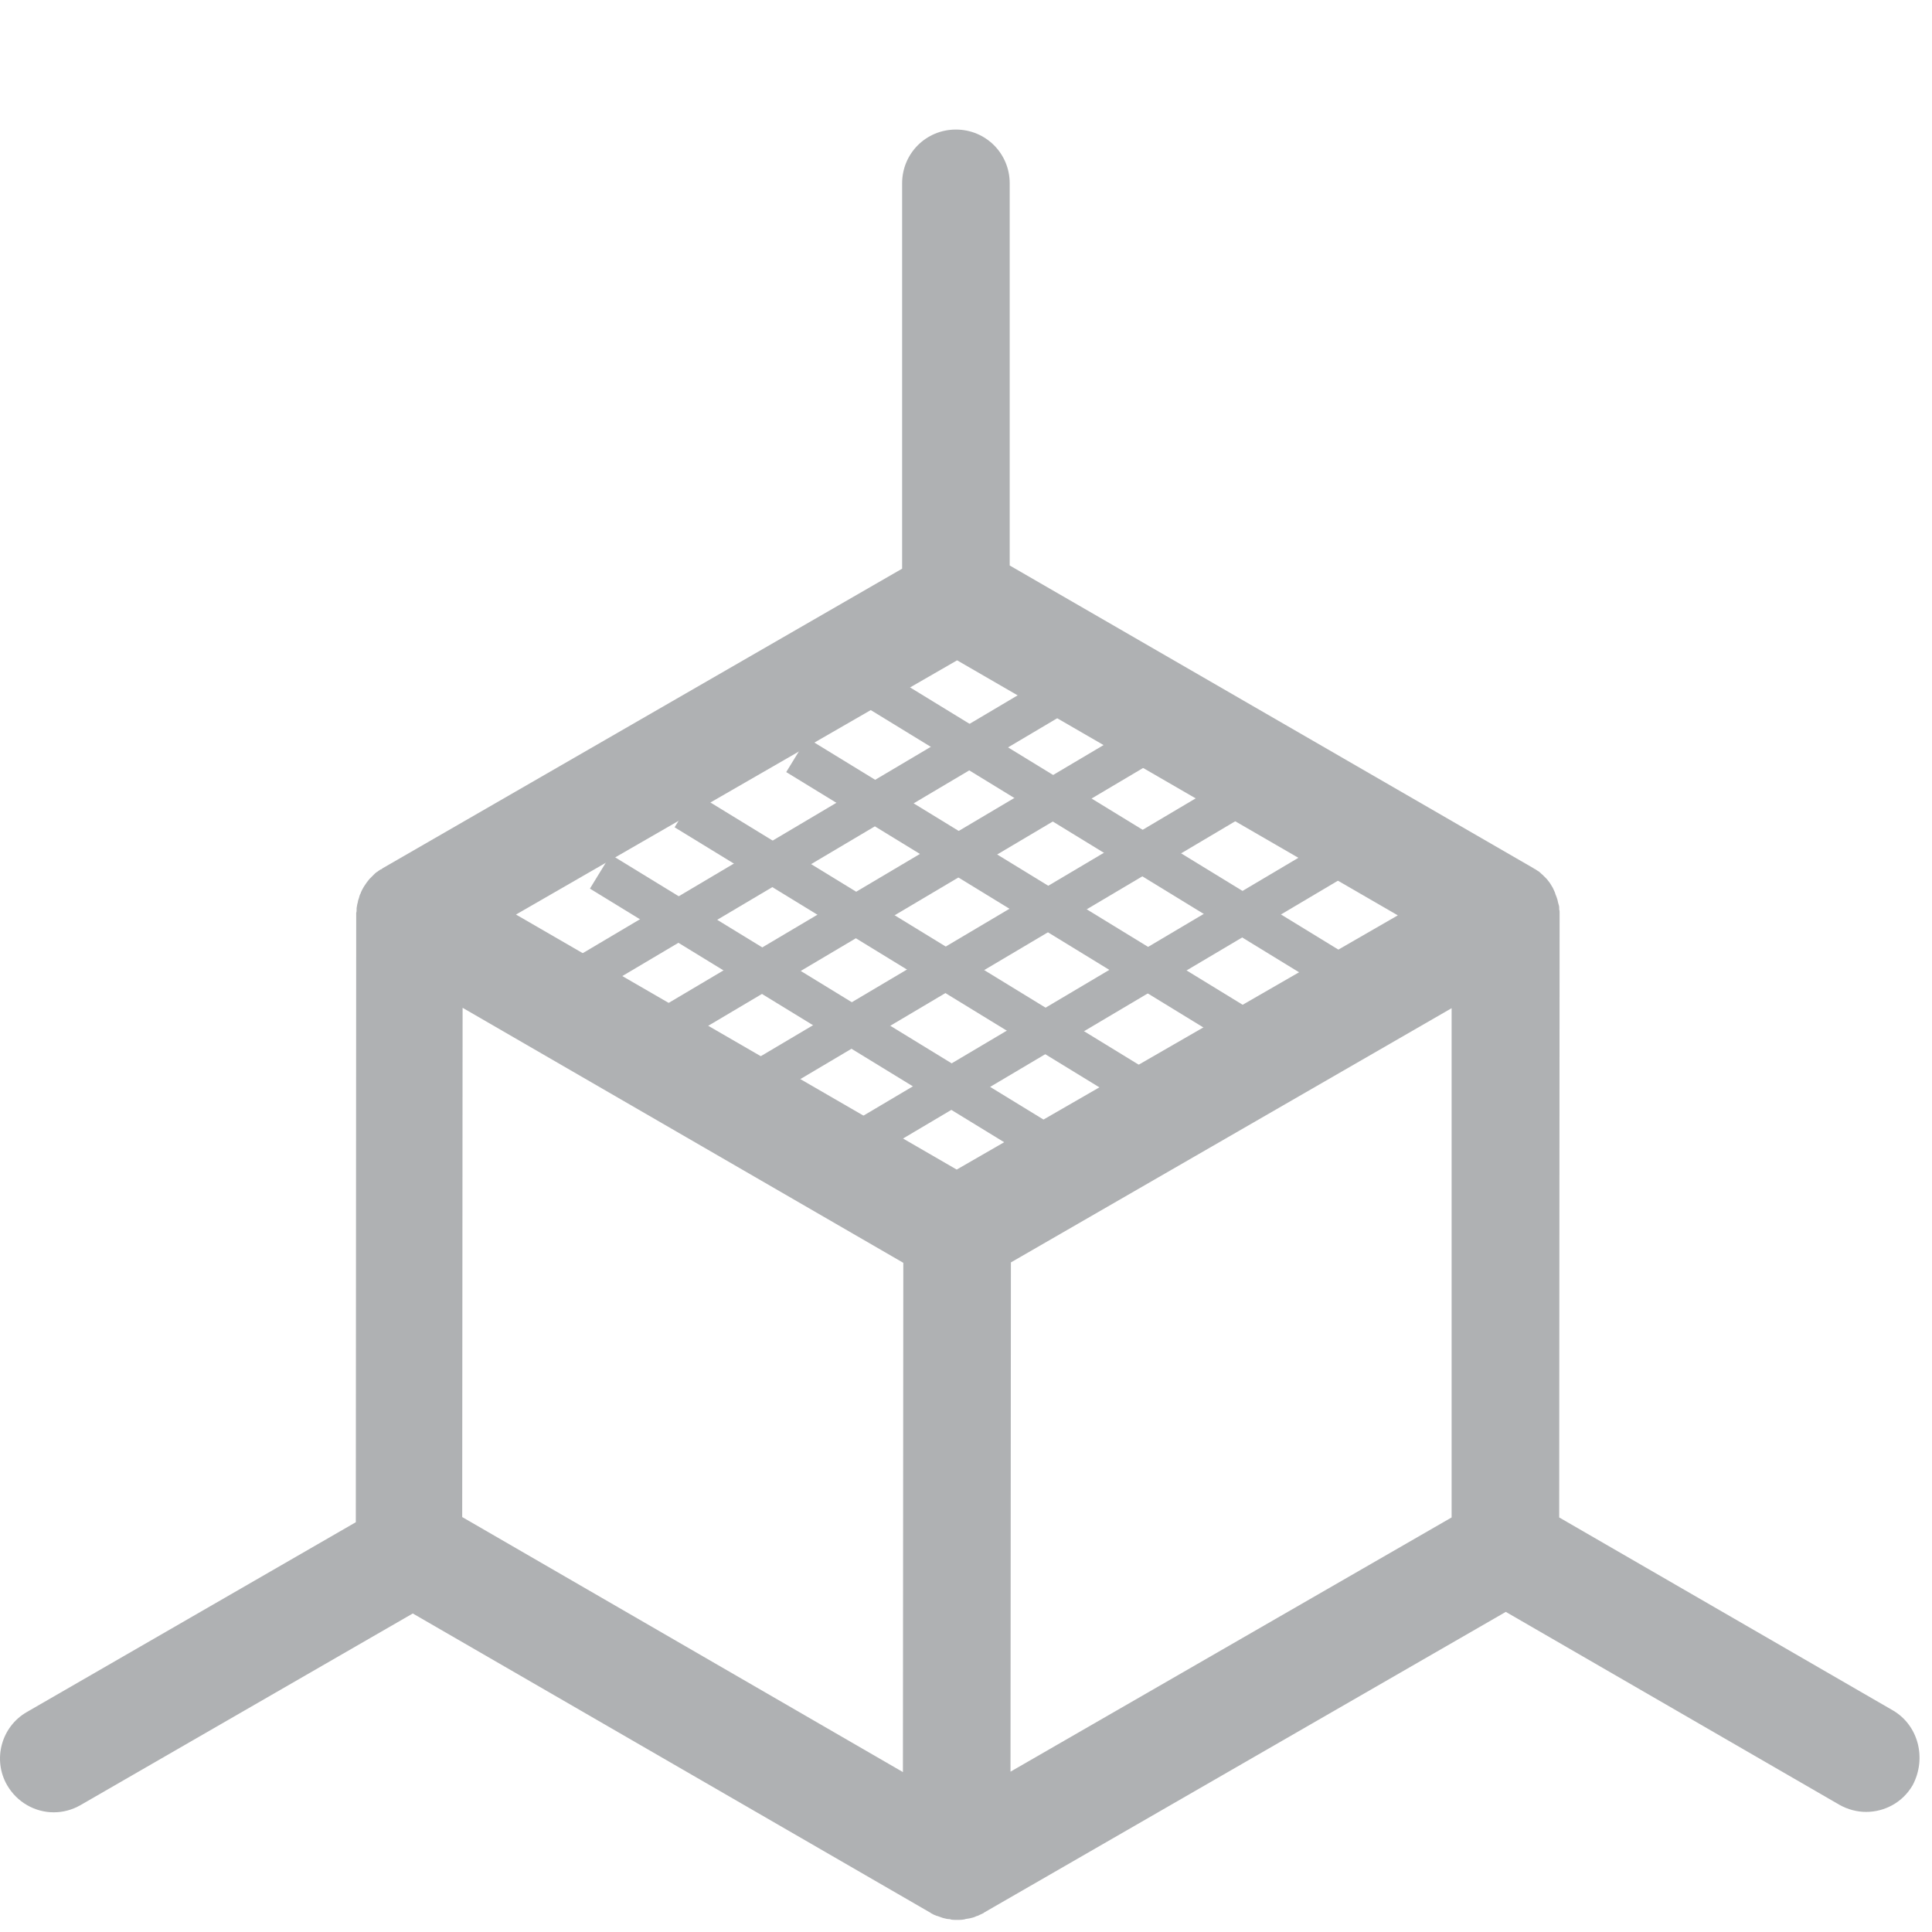 <?xml version="1.0" encoding="UTF-8" standalone="no"?>
<!-- Generator: Adobe Illustrator 19.1.0, SVG Export Plug-In . SVG Version: 6.00 Build 0)  -->

<svg
   xmlns:dc="http://purl.org/dc/elements/1.1/"
   xmlns:cc="http://creativecommons.org/ns#"
   xmlns:rdf="http://www.w3.org/1999/02/22-rdf-syntax-ns#"
   xmlns:svg="http://www.w3.org/2000/svg"
   xmlns="http://www.w3.org/2000/svg"
   xmlns:sodipodi="http://sodipodi.sourceforge.net/DTD/sodipodi-0.dtd"
   xmlns:inkscape="http://www.inkscape.org/namespaces/inkscape"
   version="1.1"
   id="Capa_1"
   x="0px"
   y="0px"
   viewBox="0 0 16 16"
   xml:space="preserve"
   inkscape:version="0.91 r13725"
   sodipodi:docname="Z.svg"
   width="16"
   height="16"><defs
     id="defs39" /><sodipodi:namedview
     pagecolor="#ffffff"
     bordercolor="#666666"
     borderopacity="1"
     objecttolerance="10"
     gridtolerance="10"
     guidetolerance="10"
     inkscape:pageopacity="0"
     inkscape:pageshadow="2"
     inkscape:window-width="1293"
     inkscape:window-height="850"
     id="namedview37"
     showgrid="false"
     inkscape:zoom="4.4110017"
     inkscape:cx="-11.770532"
     inkscape:cy="16.308236"
     inkscape:window-x="134"
     inkscape:window-y="0"
     inkscape:window-maximized="0"
     inkscape:current-layer="Capa_1" /><g
     id="g3"
     style="fill:#afb1b3;fill-opacity:1"
     transform="matrix(0.033,0,0,0.033,-2.2915656e-5,0.538)"><path
       d="m 474.993,412.91 -83.7,-48.4 0.1,-151.2 c 0,-0.1 0,-0.1 0,-0.2 0,-0.1 0,-0.3 0,-0.4 0,-0.3 0,-0.5 -0.1,-0.8 0,-0.1 0,-0.2 0,-0.4 0,-0.4 -0.1,-0.7 -0.2,-1 0,-0.1 -0.1,-0.3 -0.1,-0.4 -0.1,-0.3 -0.1,-0.6 -0.2,-0.8 0,-0.1 -0.1,-0.2 -0.1,-0.3 -0.1,-0.4 -0.3,-0.7 -0.4,-1.1 0,-0.1 -0.1,-0.2 -0.1,-0.3 -0.2,-0.4 -0.3,-0.7 -0.5,-1.1 l 0,0 0,0 c -0.2,-0.3 -0.4,-0.7 -0.6,-1 -0.1,-0.1 -0.1,-0.2 -0.2,-0.3 -0.2,-0.3 -0.5,-0.6 -0.7,-0.9 -0.1,-0.1 -0.2,-0.2 -0.2,-0.2 -0.2,-0.2 -0.4,-0.4 -0.6,-0.6 -0.1,-0.1 -0.2,-0.2 -0.3,-0.3 -0.3,-0.2 -0.5,-0.5 -0.8,-0.7 -0.1,-0.1 -0.2,-0.2 -0.3,-0.2 -0.2,-0.1 -0.4,-0.3 -0.6,-0.4 -0.1,-0.1 -0.3,-0.2 -0.4,-0.2 l -0.1,-0.1 -131.5,-76 0,-95.9 c 0,-7.5 -6,-13.5 -13.5,-13.5 -7.5,0 -13.5,6 -13.5,13.5 l 0,96.7 -130.4,75.2 -0.1,0.1 c -0.1,0.1 -0.3,0.2 -0.4,0.2 -0.2,0.1 -0.4,0.3 -0.6,0.4 -0.1,0.1 -0.2,0.2 -0.3,0.2 -0.3,0.2 -0.5,0.4 -0.8,0.7 -0.1,0.1 -0.2,0.2 -0.3,0.3 -0.2,0.2 -0.4,0.4 -0.6,0.6 -0.1,0.1 -0.2,0.2 -0.2,0.2 -0.2,0.3 -0.5,0.6 -0.7,0.9 -0.1,0.1 -0.1,0.2 -0.2,0.3 -0.5,0.7 -0.9,1.4 -1.2,2.1 0,0.1 -0.1,0.2 -0.1,0.3 -0.2,0.3 -0.3,0.7 -0.4,1.1 0,0.1 -0.1,0.2 -0.1,0.3 -0.1,0.3 -0.2,0.6 -0.2,0.8 0,0.1 -0.1,0.3 -0.1,0.4 -0.1,0.3 -0.1,0.7 -0.2,1.1 0,0.1 0,0.2 0,0.4 0,0.3 0,0.5 -0.1,0.8 0,0.1 0,0.3 0,0.4 0,0.1 0,0.1 0,0.2 l -0.1,152.3 -82.5,47.6 c -6.5,3.7 -8.7,12 -5,18.4 2.5,4.3 7,6.8 11.7,6.8 2.3,0 4.6,-0.6 6.7,-1.8 l 83.4,-48.1 129.9,75.1 c 0,0 0.1,0 0.1,0.1 0.5,0.3 1,0.5 1.5,0.7 l 0.1,0 c 0.5,0.2 0.9,0.3 1.4,0.5 0.1,0 0.3,0.1 0.4,0.1 0.4,0.1 0.8,0.2 1.2,0.2 0.1,0 0.3,0 0.4,0.1 0.5,0.1 1.1,0.1 1.6,0.1 l 0,0 c 0.5,0 1.1,0 1.6,-0.1 0.1,0 0.3,0 0.4,-0.1 0.4,-0.1 0.8,-0.1 1.2,-0.2 0.1,0 0.3,-0.1 0.4,-0.1 0.5,-0.1 1,-0.3 1.4,-0.5 l 0.1,0 c 0.5,-0.2 1,-0.5 1.5,-0.7 0,0 0.1,0 0.1,-0.1 l 131,-75.5 83.7,48.4 c 2.1,1.2 4.5,1.8 6.7,1.8 4.7,0 9.2,-2.4 11.7,-6.7 3.6,-6.8 1.4,-15.1 -5,-18.8 z m -248.4,15.5 -110.6,-64 0.1,-127.8 110.6,64 -0.1,127.8 z m 13.5,-151.2 -110.6,-64 110.7,-63.8 110.6,64 -110.7,63.8 z m 124.2,87.3 -110.7,63.8 0.1,-127.8 110.6,-63.8 0,127.8 z"
       id="path5"
       style="fill:#afb1b3;fill-opacity:1"
       inkscape:connector-curvature="0" /></g><g
     id="g7"
     style="fill:#afb1b3;fill-opacity:1"
     transform="matrix(0.033,0,0,0.033,-2.2915656e-5,0.538)" /><g
     id="g9"
     style="fill:#afb1b3;fill-opacity:1"
     transform="matrix(0.033,0,0,0.033,-2.2915656e-5,0.538)" /><g
     id="g11"
     style="fill:#afb1b3;fill-opacity:1"
     transform="matrix(0.033,0,0,0.033,-2.2915656e-5,0.538)" /><g
     id="g13"
     style="fill:#afb1b3;fill-opacity:1"
     transform="matrix(0.033,0,0,0.033,-2.2915656e-5,0.538)" /><g
     id="g15"
     style="fill:#afb1b3;fill-opacity:1"
     transform="matrix(0.033,0,0,0.033,-2.2915656e-5,0.538)" /><g
     id="g17"
     style="fill:#afb1b3;fill-opacity:1"
     transform="matrix(0.033,0,0,0.033,-2.2915656e-5,0.538)" /><g
     id="g19"
     style="fill:#afb1b3;fill-opacity:1"
     transform="matrix(0.033,0,0,0.033,-2.2915656e-5,0.538)" /><g
     id="g21"
     style="fill:#afb1b3;fill-opacity:1"
     transform="matrix(0.033,0,0,0.033,-2.2915656e-5,0.538)" /><g
     id="g23"
     style="fill:#afb1b3;fill-opacity:1"
     transform="matrix(0.033,0,0,0.033,-2.2915656e-5,0.538)" /><g
     id="g25"
     style="fill:#afb1b3;fill-opacity:1"
     transform="matrix(0.033,0,0,0.033,-2.2915656e-5,0.538)" /><g
     id="g27"
     style="fill:#afb1b3;fill-opacity:1"
     transform="matrix(0.033,0,0,0.033,-2.2915656e-5,0.538)" /><g
     id="g29"
     style="fill:#afb1b3;fill-opacity:1"
     transform="matrix(0.033,0,0,0.033,-2.2915656e-5,0.538)" /><g
     id="g31"
     style="fill:#afb1b3;fill-opacity:1"
     transform="matrix(0.033,0,0,0.033,-2.2915656e-5,0.538)" /><g
     id="g33"
     style="fill:#afb1b3;fill-opacity:1"
     transform="matrix(0.033,0,0,0.033,-2.2915656e-5,0.538)" /><g
     id="g35"
     style="fill:#afb1b3;fill-opacity:1"
     transform="matrix(0.033,0,0,0.033,-2.2915656e-5,0.538)" /><g
     id="g4278"
     transform="matrix(0,-0.033,-0.033,0,19.523,13.218)"
     style="fill:#afb1b3;fill-opacity:1"><g
       id="g4326"
       transform="matrix(-0.863,-0.506,0.506,-0.863,147.917,722.457)"
       style="fill:#afb1b3;fill-opacity:1"><path
         style="fill:#afb1b3;fill-opacity:1;fill-rule:evenodd;stroke:#afb1b3;stroke-width:10;stroke-linecap:butt;stroke-linejoin:miter;stroke-miterlimit:4;stroke-dasharray:none;stroke-opacity:1"
         d="m 106.686,341.478 124.127,66.393"
         id="path4169"
         inkscape:connector-curvature="0" /><path
         style="fill:#afb1b3;fill-opacity:1;fill-rule:evenodd;stroke:#afb1b3;stroke-width:10;stroke-linecap:butt;stroke-linejoin:miter;stroke-miterlimit:4;stroke-dasharray:none;stroke-opacity:1"
         d="m 112.792,317.145 124.127,66.393"
         id="path4169-2"
         inkscape:connector-curvature="0" /><path
         style="fill:#afb1b3;fill-opacity:1;fill-rule:evenodd;stroke:#afb1b3;stroke-width:10;stroke-linecap:butt;stroke-linejoin:miter;stroke-miterlimit:4;stroke-dasharray:none;stroke-opacity:1"
         d="m 110.581,285.985 124.127,66.393"
         id="path4169-6"
         inkscape:connector-curvature="0" /><path
         style="fill:#afb1b3;fill-opacity:1;fill-rule:evenodd;stroke:#afb1b3;stroke-width:10;stroke-linecap:butt;stroke-linejoin:miter;stroke-miterlimit:4;stroke-dasharray:none;stroke-opacity:1"
         d="m 113.107,259.878 124.127,66.393"
         id="path4169-4"
         inkscape:connector-curvature="0" /><path
         style="fill:#afb1b3;fill-opacity:1;fill-rule:evenodd;stroke:#afb1b3;stroke-width:10;stroke-linecap:butt;stroke-linejoin:miter;stroke-miterlimit:4;stroke-dasharray:none;stroke-opacity:1"
         d="m 133.573,235.178 -0.749,155.052"
         id="path4240"
         inkscape:connector-curvature="0"
         sodipodi:nodetypes="cc" /><path
         style="fill:#afb1b3;fill-opacity:1;fill-rule:evenodd;stroke:#afb1b3;stroke-width:10;stroke-linecap:butt;stroke-linejoin:miter;stroke-miterlimit:4;stroke-dasharray:none;stroke-opacity:1"
         d="m 155.205,253.829 -0.749,155.052"
         id="path4240-0"
         inkscape:connector-curvature="0"
         sodipodi:nodetypes="cc" /><path
         style="fill:#afb1b3;fill-opacity:1;fill-rule:evenodd;stroke:#afb1b3;stroke-width:10;stroke-linecap:butt;stroke-linejoin:miter;stroke-miterlimit:4;stroke-dasharray:none;stroke-opacity:1"
         d="m 178.43,266.037 -0.749,155.052"
         id="path4240-0-2"
         inkscape:connector-curvature="0"
         sodipodi:nodetypes="cc" /><path
         style="fill:#afb1b3;fill-opacity:1;fill-rule:evenodd;stroke:#afb1b3;stroke-width:10;stroke-linecap:butt;stroke-linejoin:miter;stroke-miterlimit:4;stroke-dasharray:none;stroke-opacity:1"
         d="m 204.334,278.245 -0.749,155.052"
         id="path4240-0-9"
         inkscape:connector-curvature="0"
         sodipodi:nodetypes="cc" /></g></g></svg>
